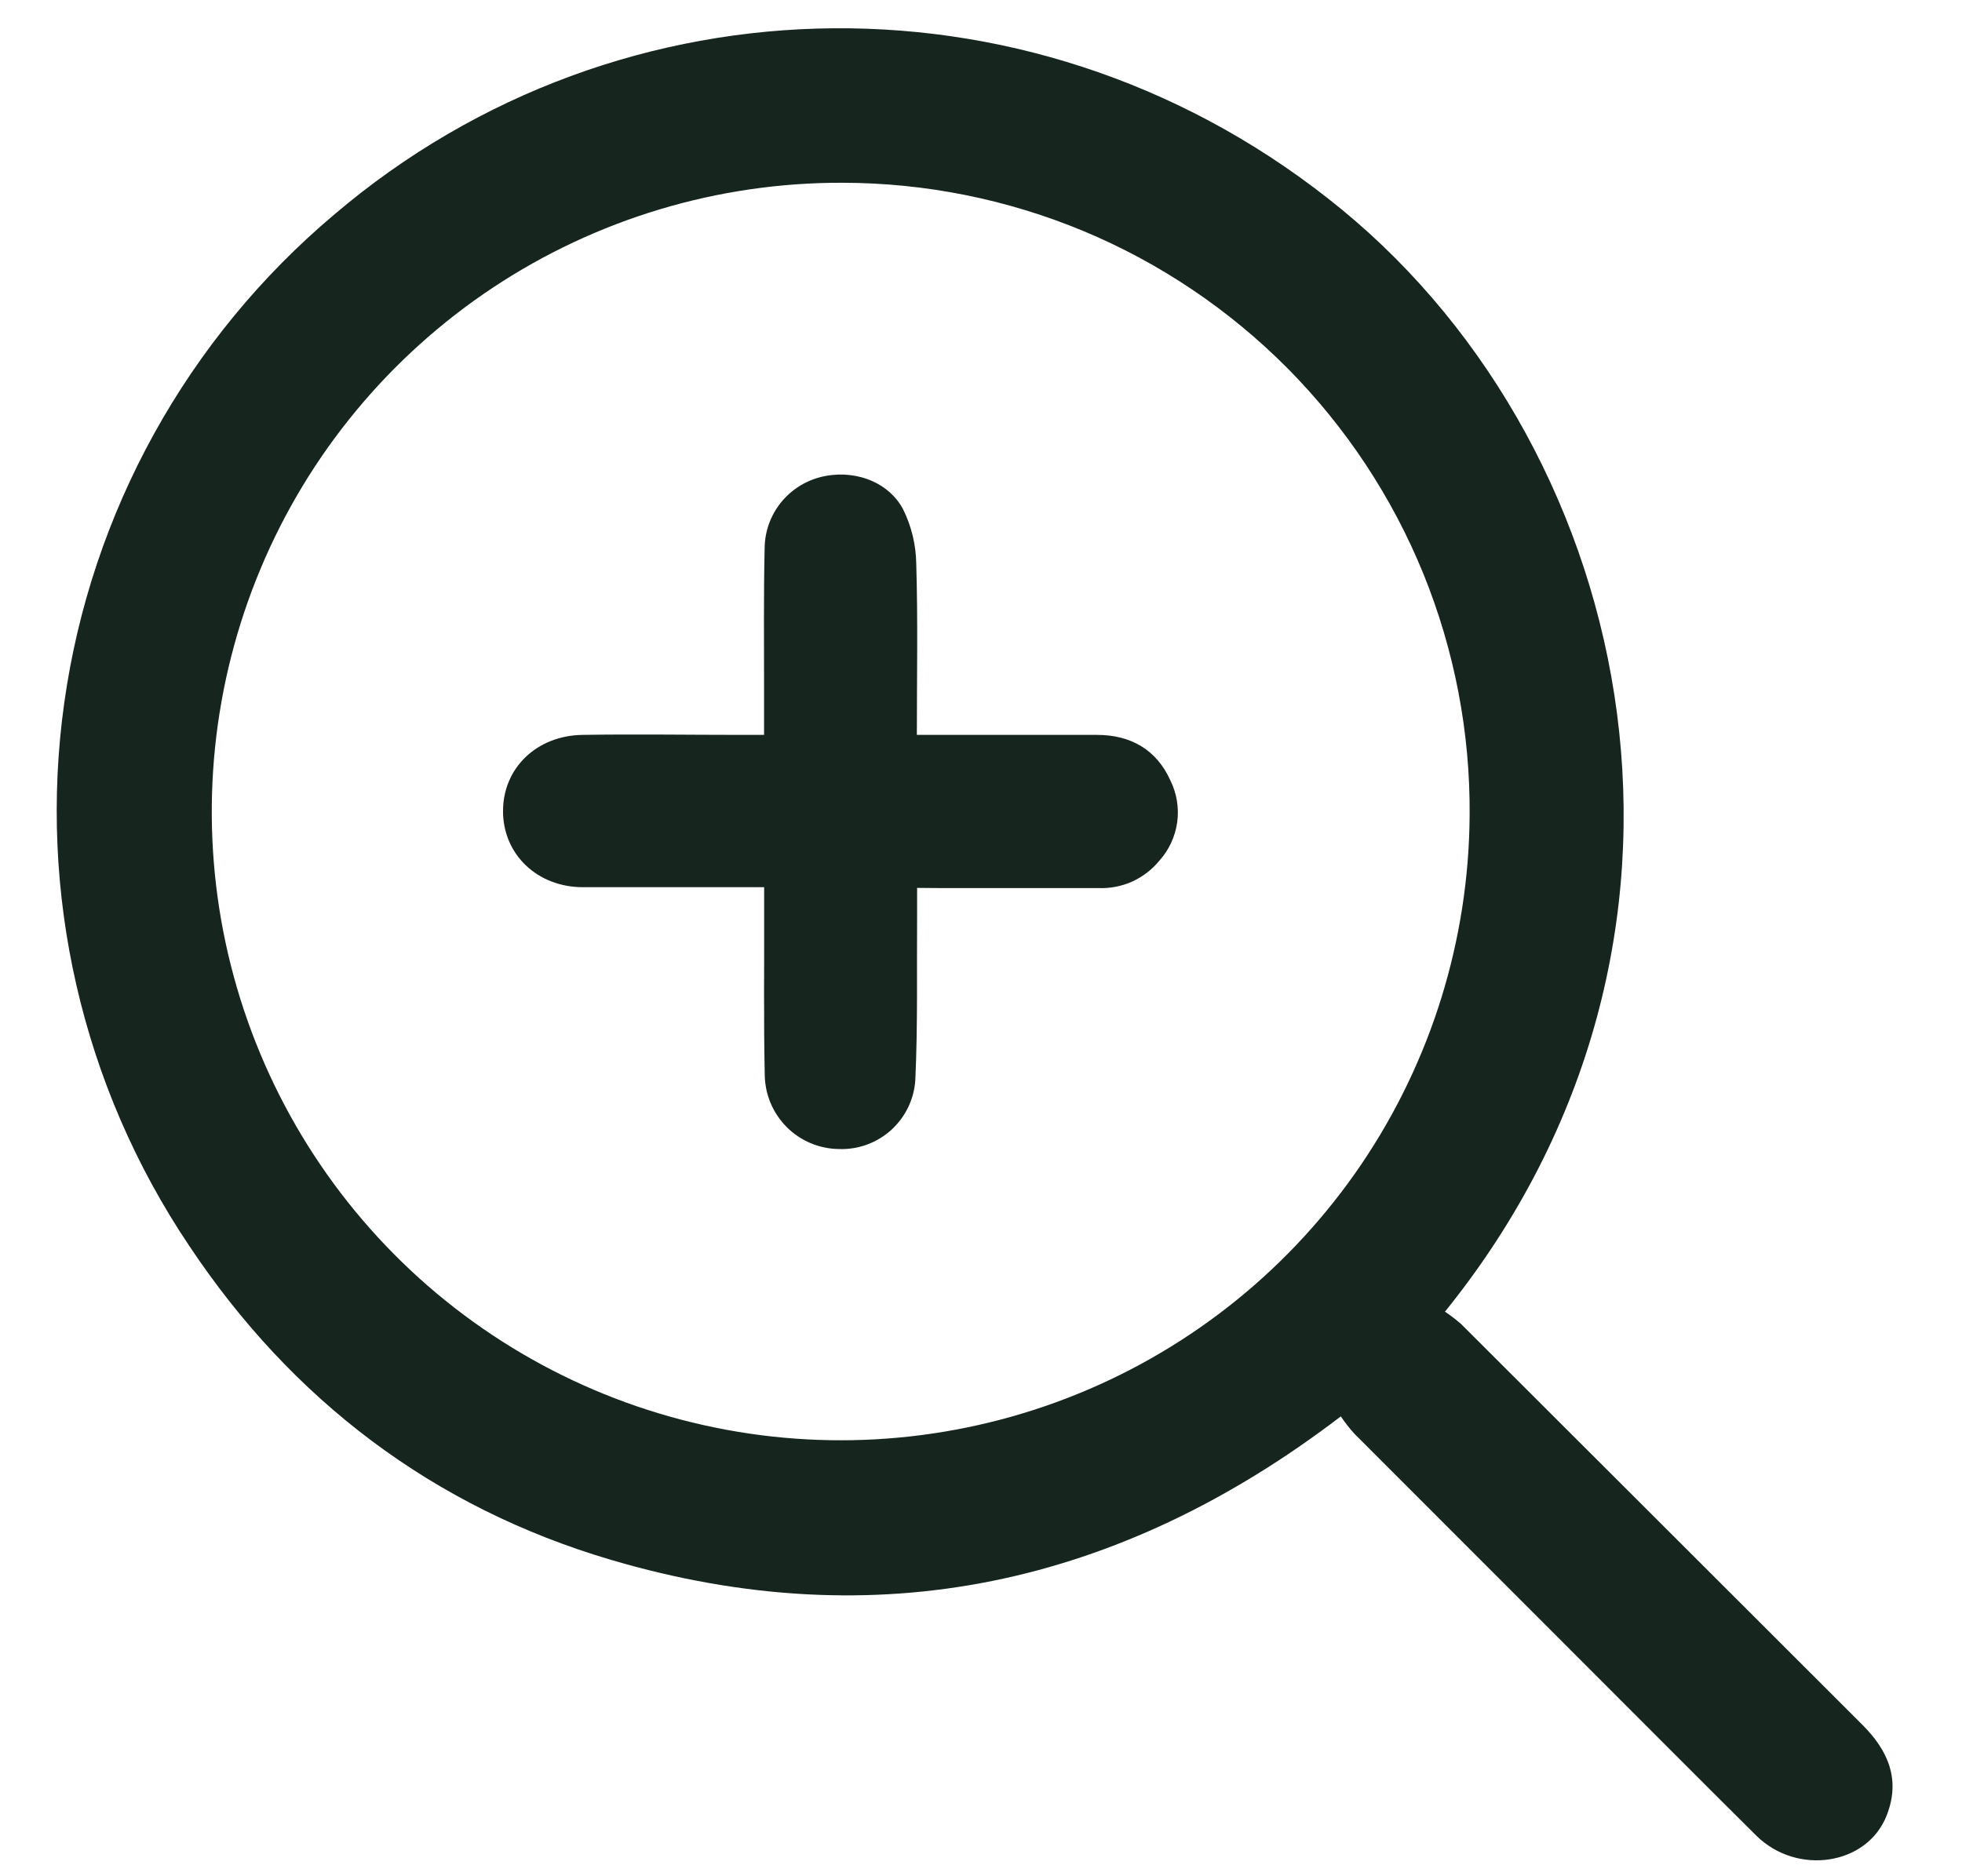 <svg width="23" height="22" viewBox="0 0 23 22" fill="none" xmlns="http://www.w3.org/2000/svg">
<path d="M16.939 15.38C17.004 15.424 17.067 15.472 17.127 15.524C18.695 17.089 20.263 18.656 21.831 20.223C22.137 20.528 22.283 20.871 22.115 21.292C21.885 21.871 21.067 21.996 20.589 21.524C19.898 20.839 19.213 20.148 18.524 19.46C17.64 18.576 16.756 17.691 15.872 16.806C15.816 16.743 15.765 16.677 15.718 16.608C13.119 18.593 10.273 19.208 7.162 18.29C5.078 17.675 3.421 16.416 2.217 14.606C0.961 12.736 0.44 10.467 0.754 8.236C1.068 6.005 2.194 3.968 3.918 2.516C7.283 -0.35 12.225 -0.424 15.732 2.459C19.214 5.321 20.444 11.039 16.939 15.38ZM9.875 2.143C8.418 2.139 6.993 2.567 5.779 3.372C4.565 4.178 3.616 5.325 3.054 6.67C2.492 8.014 2.34 9.495 2.618 10.925C2.897 12.355 3.593 13.671 4.619 14.706C5.644 15.74 6.954 16.448 8.382 16.739C9.809 17.031 11.291 16.892 12.64 16.342C13.989 15.792 15.145 14.854 15.962 13.647C16.778 12.44 17.219 11.018 17.228 9.561C17.236 8.59 17.051 7.628 16.686 6.728C16.32 5.829 15.779 5.011 15.096 4.321C14.412 3.632 13.599 3.084 12.703 2.71C11.807 2.337 10.846 2.144 9.875 2.143Z" fill="#16251E"/>
<path d="M10.751 10.411V10.711C10.746 11.362 10.76 12.013 10.73 12.663C10.716 12.888 10.614 13.099 10.446 13.251C10.278 13.402 10.058 13.482 9.832 13.473C9.602 13.47 9.383 13.377 9.221 13.214C9.059 13.051 8.967 12.831 8.965 12.601C8.951 11.958 8.96 11.314 8.958 10.667V10.403H7.955C7.582 10.403 7.209 10.403 6.836 10.403C6.298 10.403 5.898 10.019 5.897 9.513C5.895 9.007 6.291 8.625 6.828 8.617C7.45 8.607 8.071 8.617 8.693 8.617H8.957C8.957 8.433 8.957 8.266 8.957 8.101C8.957 7.538 8.951 6.974 8.964 6.412C8.969 6.224 9.035 6.043 9.152 5.896C9.269 5.749 9.43 5.644 9.612 5.596C9.985 5.497 10.403 5.632 10.585 5.968C10.685 6.168 10.738 6.389 10.741 6.613C10.761 7.27 10.748 7.931 10.748 8.617H10.995C11.617 8.617 12.238 8.617 12.86 8.617C13.251 8.617 13.557 8.788 13.72 9.151C13.795 9.303 13.823 9.474 13.8 9.642C13.776 9.811 13.703 9.968 13.589 10.094C13.503 10.199 13.393 10.282 13.27 10.338C13.146 10.393 13.01 10.419 12.875 10.413C12.253 10.413 11.632 10.413 11.01 10.413L10.751 10.411Z" fill="#16251E"/>
</svg>
